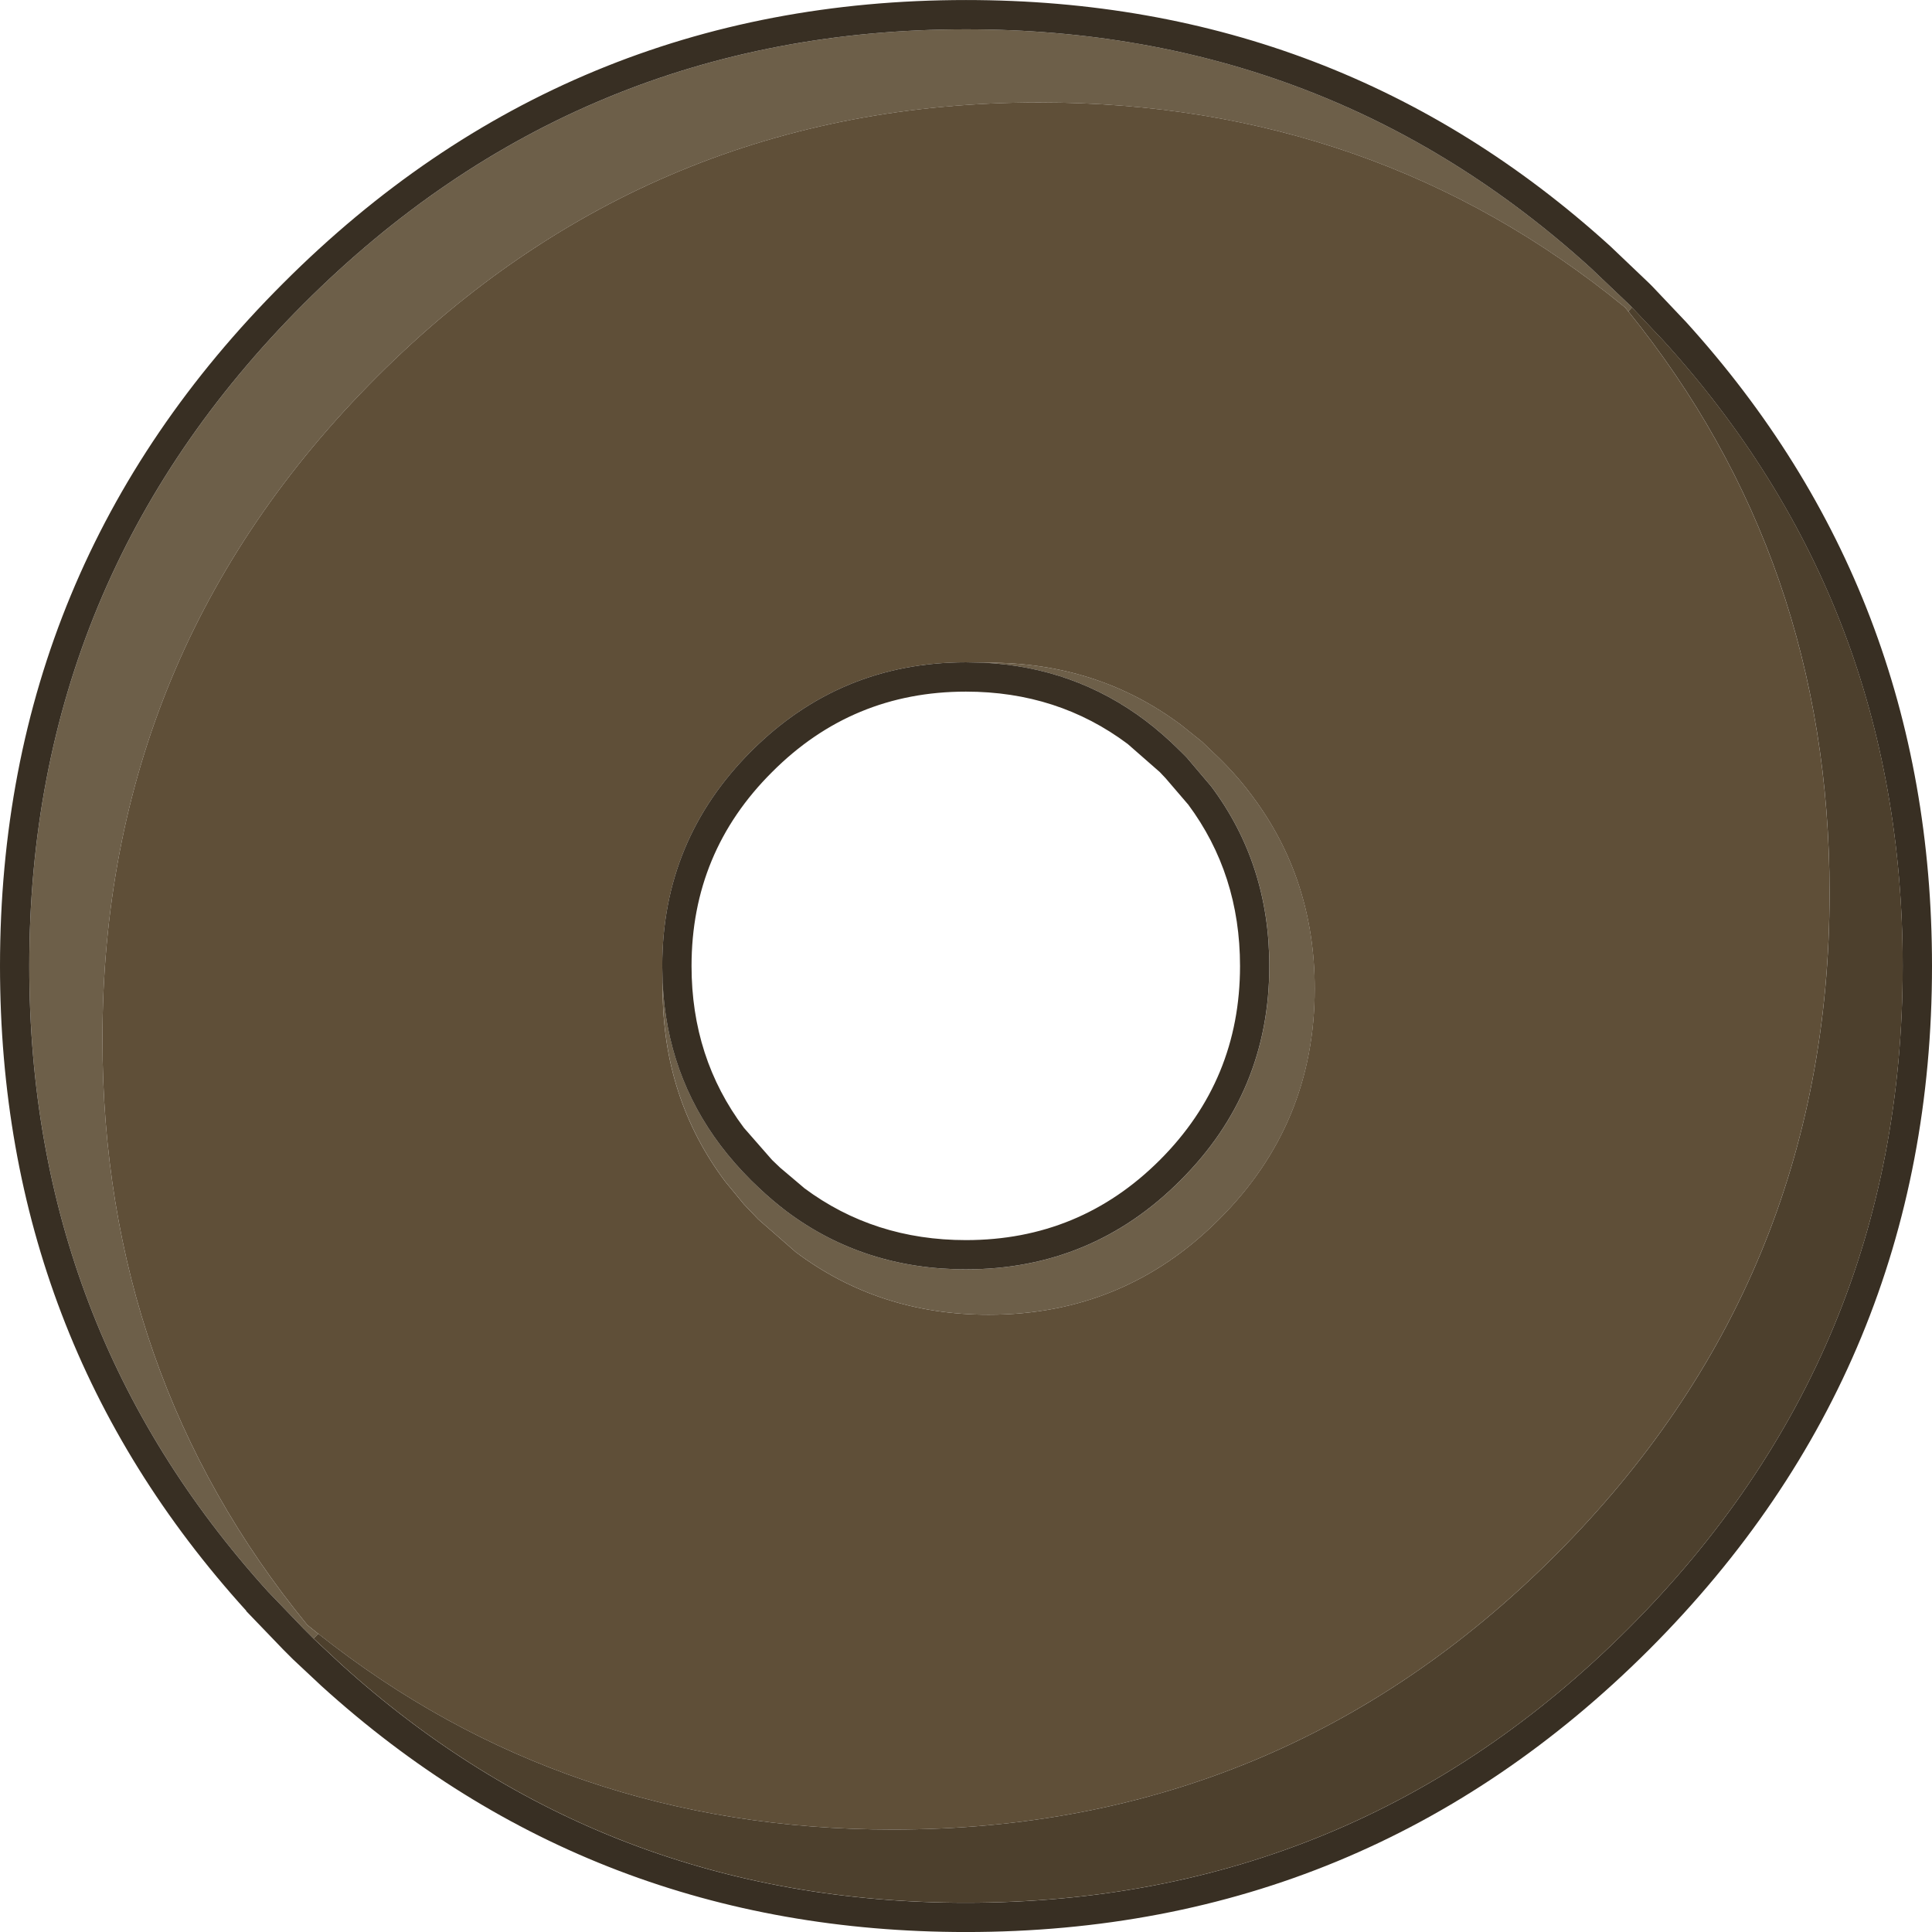 <?xml version="1.0" encoding="UTF-8" standalone="no"?>
<!-- Created with Inkscape (http://www.inkscape.org/) -->

<svg
   xmlns:dc="http://purl.org/dc/elements/1.1/"
   xmlns:cc="http://creativecommons.org/ns#"
   xmlns:rdf="http://www.w3.org/1999/02/22-rdf-syntax-ns#"
   xmlns:svg="http://www.w3.org/2000/svg"
   xmlns="http://www.w3.org/2000/svg"
   xmlns:sodipodi="http://sodipodi.sourceforge.net/DTD/sodipodi-0.dtd"
   xmlns:inkscape="http://www.inkscape.org/namespaces/inkscape"
   width="69.85mm"
   height="69.85mm"
   viewBox="0 0 69.85 69.85"
   version="1.1"
   id="svg1533"
   inkscape:version="0.92.5 (2060ec1f9f, 2020-04-08)"
   sodipodi:docname="base_1.svg">
  <defs
     id="defs1527" />
  <sodipodi:namedview
     id="base"
     pagecolor="#ffffff"
     bordercolor="#666666"
     borderopacity="1.0"
     inkscape:pageopacity="0.0"
     inkscape:pageshadow="2"
     inkscape:zoom="0.35"
     inkscape:cx="132"
     inkscape:cy="131.99987"
     inkscape:document-units="mm"
     inkscape:current-layer="layer1"
     showgrid="false"
     fit-margin-top="0"
     fit-margin-left="0"
     fit-margin-right="0"
     fit-margin-bottom="0"
     inkscape:window-width="1920"
     inkscape:window-height="995"
     inkscape:window-x="0"
     inkscape:window-y="48"
     inkscape:window-maximized="1" />
  <g
     inkscape:label="Layer 1"
     inkscape:groupmode="layer"
     id="layer1"
     transform="translate(79.148,-113.908)">
    <path
       inkscape:connector-curvature="0"
       style="fill:#6d5f49;stroke:none;stroke-width:0.265"
       d="m -20.146,125.021 -0.132,0.146 -0.119,-0.146 q -9.049,-7.408 -21.18,-7.408 -14.023,0 -23.945,9.922 -9.922,9.922 -9.922,23.945 0,12.118 7.408,21.18 l 0.397,0.318 -0.172,0.172 -0.357,-0.357 -1.296,-1.349 q -8.625,-9.525 -8.625,-22.609 0,-14.023 9.922,-23.945 9.922,-9.922 23.945,-9.922 13.084,0 22.582,8.625 l 1.363,1.296 0.132,0.132 m -23.455,12.846 h 0.198 q 3.956,0 6.972,2.262 l 0.741,0.595 0.622,0.595 q 0.661,0.648 1.191,1.363 2.262,3.016 2.262,6.972 0,4.895 -3.453,8.334 -3.44,3.453 -8.334,3.453 -3.956,0 -6.972,-2.262 l -1.363,-1.191 -0.516,-0.542 -0.675,-0.82 q -2.262,-3.016 -2.262,-6.972 v -0.198 q 0.159,3.294 2.09,5.861 0.489,0.648 1.111,1.27 l 0.304,0.291 q 0.463,0.437 0.966,0.82 2.805,2.103 6.496,2.103 4.551,0 7.752,-3.215 3.215,-3.201 3.215,-7.752 0,-3.691 -2.103,-6.496 l -0.886,-1.045 -0.225,-0.225 q -0.622,-0.622 -1.27,-1.111 -2.566,-1.931 -5.861,-2.09"
       id="path20" />
    <path
       inkscape:connector-curvature="0"
       style="fill:#5f4f38;stroke:none;stroke-width:0.265"
       d="m -43.601,137.866 -0.622,-0.013 q -4.551,0 -7.766,3.215 -3.215,3.215 -3.215,7.766 l 0.013,0.622 v 0.198 q 0,3.956 2.262,6.972 l 0.675,0.82 0.516,0.542 1.363,1.191 q 3.016,2.262 6.972,2.262 4.895,0 8.334,-3.453 3.453,-3.44 3.453,-8.334 0,-3.956 -2.262,-6.972 -0.529,-0.714 -1.191,-1.363 l -0.622,-0.595 -0.741,-0.595 q -3.016,-2.262 -6.972,-2.262 h -0.198 m -24.037,35.11 -0.397,-0.318 q -7.408,-9.062 -7.408,-21.18 0,-14.023 9.922,-23.945 9.922,-9.922 23.945,-9.922 12.131,0 21.18,7.408 l 0.119,0.146 q 7.276,8.996 7.276,21.021 0,14.036 -9.922,23.958 -9.909,9.909 -23.945,9.909 -11.853,0 -20.77,-7.078"
       id="path22" />
    <path
       inkscape:connector-curvature="0"
       style="fill:#382f23;stroke:none;stroke-width:0.265"
       d="m -19.405,124.267 1.191,1.257 0.013,0.013 q 8.903,9.803 8.903,23.297 0,14.473 -10.226,24.712 -10.226,10.213 -24.699,10.213 -13.494,0 -23.297,-8.89 l -1.032,-0.966 -0.357,-0.357 -1.336,-1.389 v -0.013 q -8.903,-9.816 -8.903,-23.31 0,-14.459 10.239,-24.686 10.226,-10.239 24.686,-10.239 13.494,0 23.297,8.903 l 1.402,1.336 0.119,0.119 m -0.741,0.754 -0.132,-0.132 -1.363,-1.296 q -9.499,-8.625 -22.582,-8.625 -14.023,0 -23.945,9.922 -9.922,9.922 -9.922,23.945 0,13.084 8.625,22.609 l 1.296,1.349 0.357,0.357 0.992,0.926 q 9.512,8.625 22.595,8.625 14.036,0 23.945,-9.909 9.922,-9.922 9.922,-23.958 0,-13.084 -8.639,-22.595 l -1.151,-1.217 m -35.044,24.434 -0.013,-0.622 q 0,-4.551 3.215,-7.766 3.215,-3.215 7.766,-3.215 l 0.622,0.013 q 3.294,0.159 5.861,2.09 0.648,0.489 1.27,1.111 l 0.225,0.225 0.886,1.045 q 2.103,2.805 2.103,6.496 0,4.551 -3.215,7.752 -3.201,3.215 -7.752,3.215 -3.691,0 -6.496,-2.103 -0.503,-0.384 -0.966,-0.82 l -0.304,-0.291 q -0.622,-0.622 -1.111,-1.27 -1.931,-2.566 -2.09,-5.861 m 2.937,5.226 1.019,1.164 0.291,0.278 0.86,0.728 0.013,0.013 q 2.527,1.879 5.847,1.879 4.114,0 7.011,-2.897 2.897,-2.897 2.897,-7.011 0,-3.321 -1.879,-5.847 l -0.013,-0.013 -0.794,-0.926 -0.212,-0.225 -1.164,-1.019 q -2.527,-1.892 -5.847,-1.892 -4.114,0 -7.011,2.91 -2.91,2.897 -2.91,7.011 0,3.321 1.892,5.847"
       id="path24" />
    <path
       inkscape:connector-curvature="0"
       style="fill:#4d402d;stroke:none;stroke-width:0.265"
       d="m -20.278,125.166 0.132,-0.146 1.151,1.217 q 8.639,9.512 8.639,22.595 0,14.036 -9.922,23.958 -9.909,9.909 -23.945,9.909 -13.084,0 -22.595,-8.625 l -0.992,-0.926 0.172,-0.172 q 8.916,7.078 20.77,7.078 14.036,0 23.945,-9.909 9.922,-9.922 9.922,-23.958 0,-12.025 -7.276,-21.021"
       id="path26" />
  </g>
</svg>
